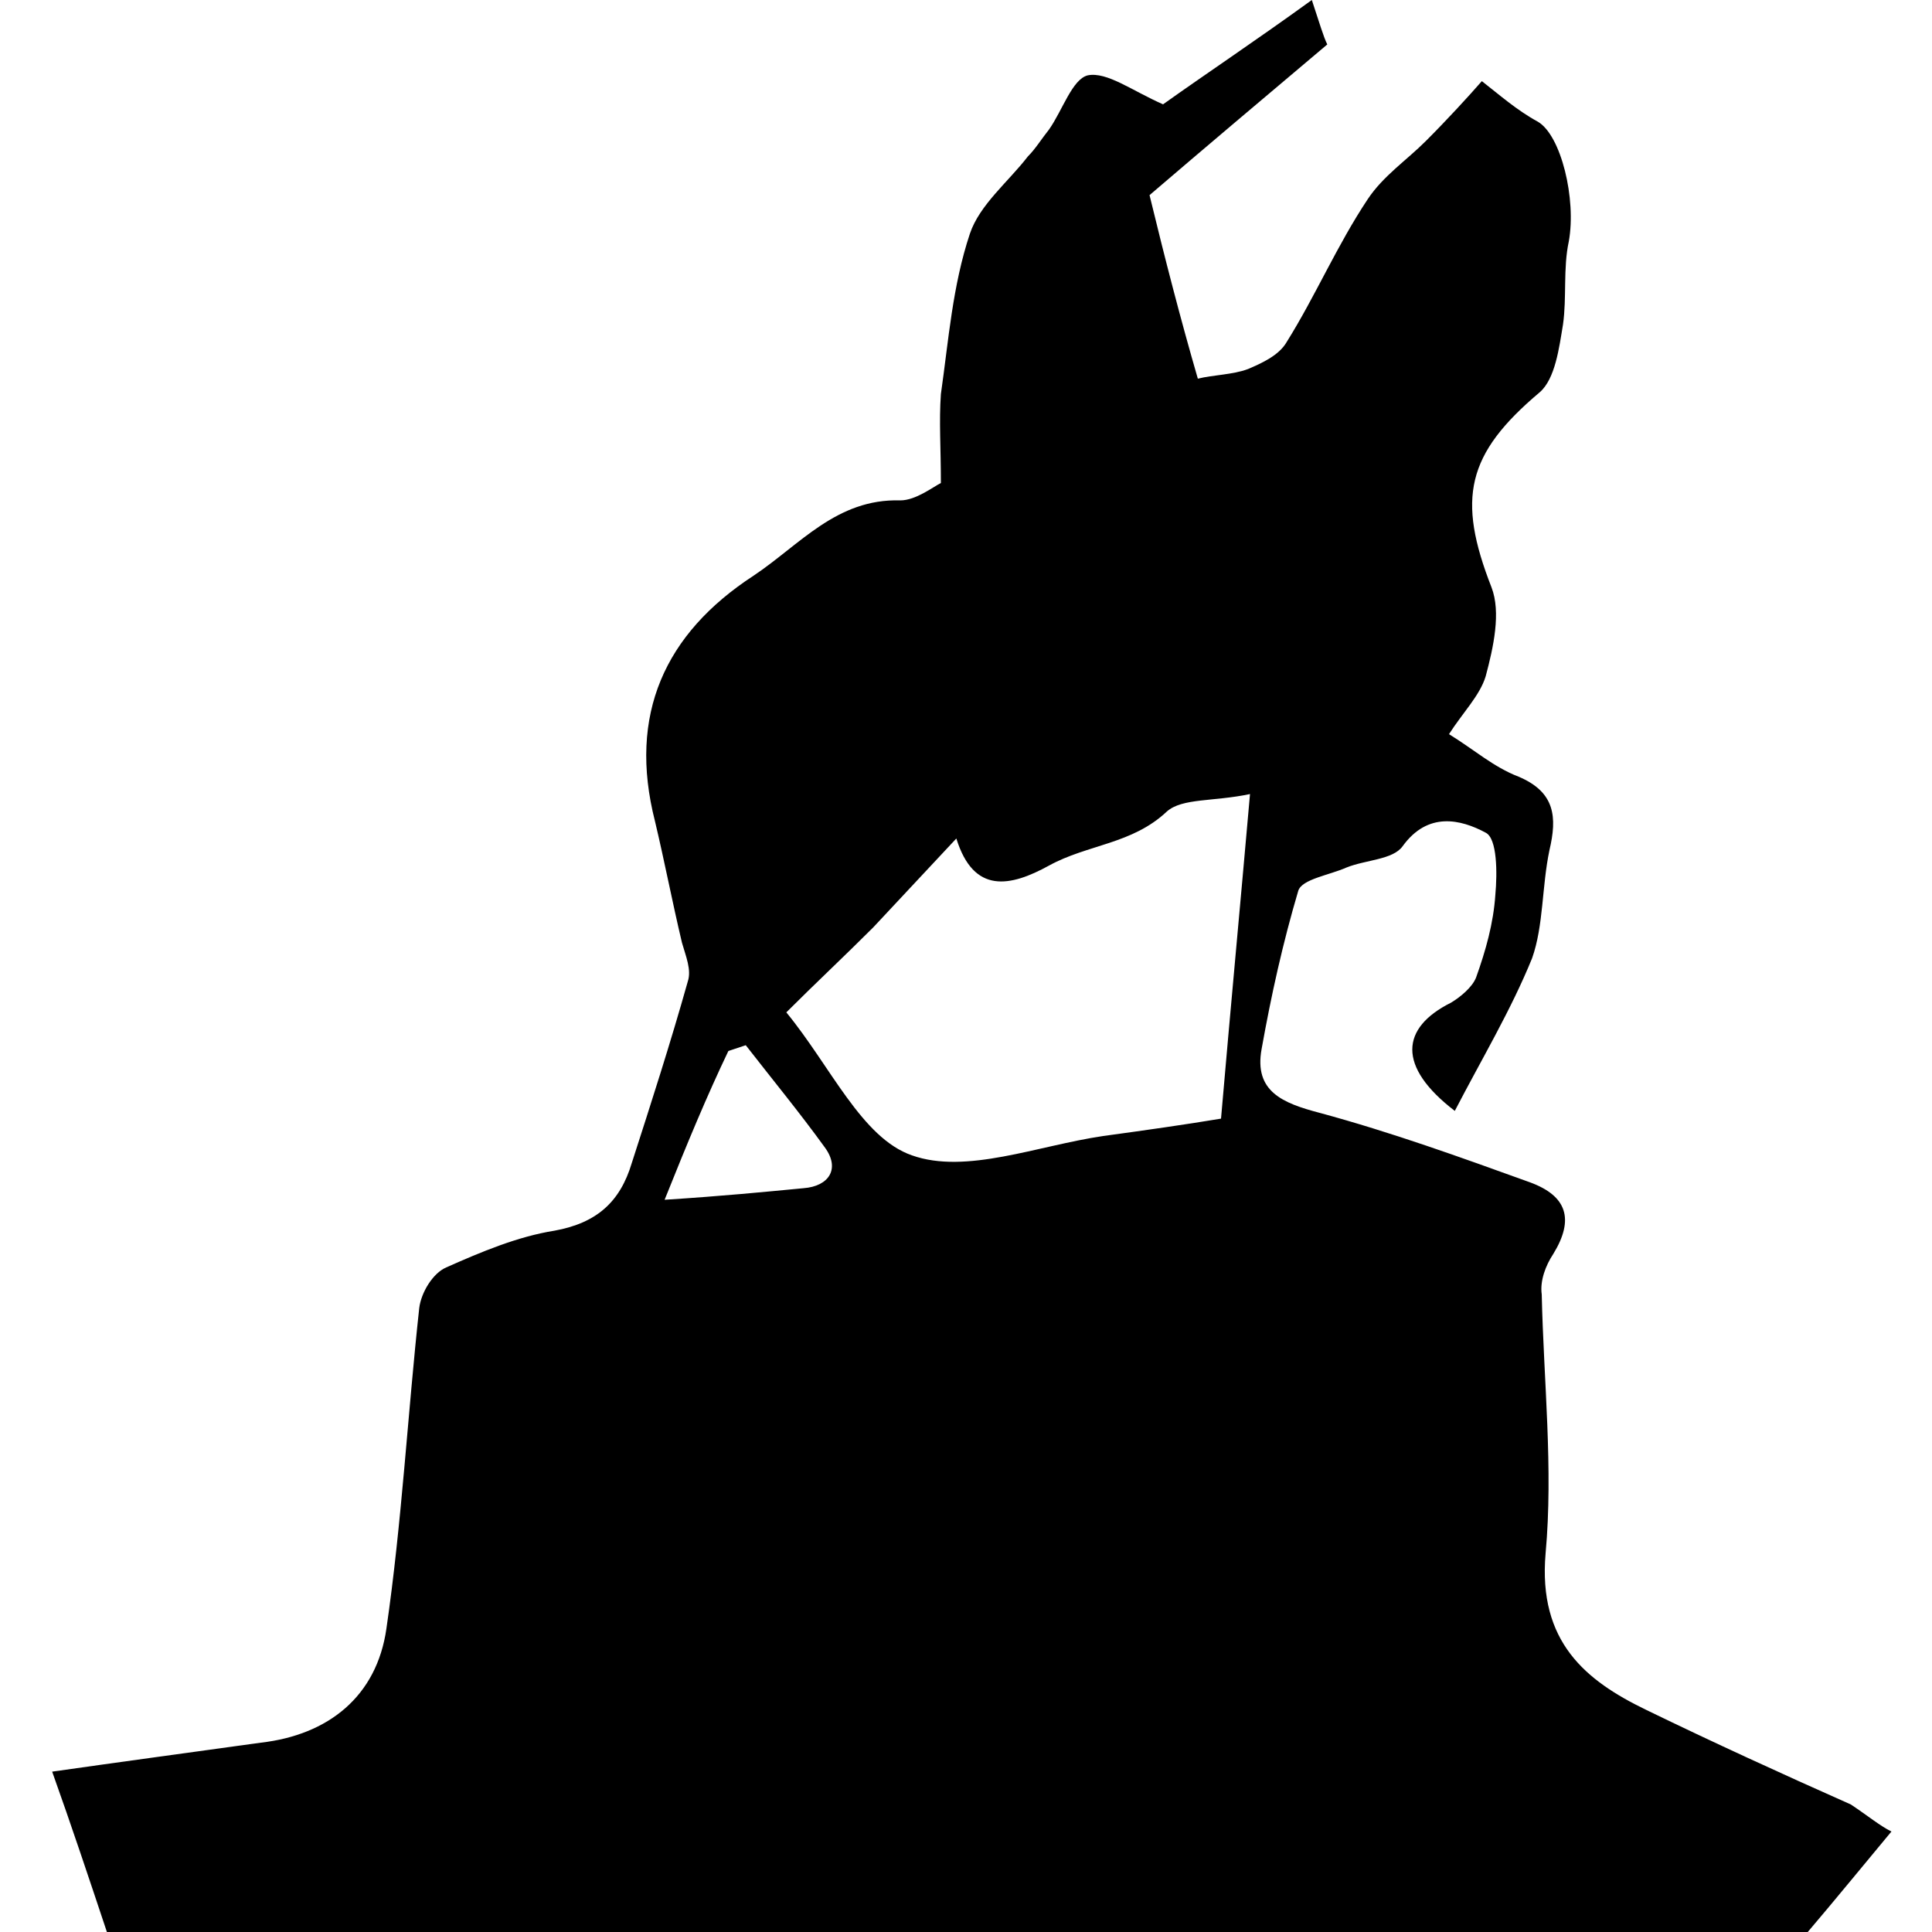<?xml version="1.0" encoding="utf-8"?>
<!-- Generator: Adobe Illustrator 24.0.0, SVG Export Plug-In . SVG Version: 6.00 Build 0)  -->
<svg version="1.2" baseProfile="tiny" id="Layer_1" xmlns="http://www.w3.org/2000/svg" xmlns:xlink="http://www.w3.org/1999/xlink"
	 x="0px" y="0px" viewBox="0 0 100 100" xml:space="preserve">
<path d="M97.9,94.8c-1.5,1.8-2.8,3.4-4.5,5.4c-29,0-58.7,0-87.8,0c-1-3-1.9-5.7-2.9-8.5c3.5-0.5,7.2-1,10.8-1.5
	c3.5-0.4,6-2.4,6.5-5.9c0.8-5.5,1.1-11.1,1.7-16.6c0.1-0.8,0.7-1.8,1.4-2.1c1.8-0.8,3.7-1.6,5.6-1.9c2.2-0.4,3.4-1.5,4-3.5
	c1-3.1,2-6.2,2.9-9.4c0.2-0.6-0.1-1.3-0.3-2c-0.5-2.1-0.9-4.2-1.4-6.3c-1.4-5.5,0.5-9.7,5.1-12.7c2.4-1.6,4.3-4,7.6-3.9
	c0.8,0,1.7-0.7,2.1-0.9c0-1.8-0.1-3.2,0-4.6c0.4-2.8,0.6-5.6,1.5-8.3c0.5-1.5,2-2.7,3-4c0.4-0.4,0.7-0.9,1.1-1.4
	c0.7-1,1.2-2.6,2-2.8c1-0.2,2.3,0.8,3.9,1.5c2.1-1.5,4.8-3.3,7.7-5.4c0.4,1.2,0.6,1.9,0.8,2.3c-3.2,2.7-6.4,5.4-9.2,7.8
	c0.8,3.3,1.6,6.4,2.5,9.5c0.8-0.2,1.8-0.2,2.6-0.5c0.7-0.3,1.6-0.7,2-1.4c1.5-2.4,2.6-5,4.2-7.4c0.8-1.2,2-2,3-3
	c1.1-1.1,2.2-2.3,2.9-3.1c0.9,0.7,1.8,1.5,2.9,2.1c1.2,0.7,2,4,1.6,6.2c-0.3,1.4-0.1,2.9-0.3,4.3c-0.2,1.2-0.4,2.8-1.2,3.5
	c-3.8,3.2-4.3,5.5-2.5,10.1c0.5,1.3,0.1,3.1-0.3,4.6c-0.3,1-1.2,1.9-1.9,3c1.3,0.8,2.3,1.7,3.6,2.2c1.9,0.8,2,2.1,1.6,3.8
	c-0.4,1.9-0.3,3.9-0.9,5.6c-1.1,2.7-2.6,5.2-4,7.9c-3-2.3-2.8-4.3-0.2-5.6c0.5-0.3,1.1-0.8,1.3-1.3c0.5-1.4,0.9-2.8,1-4.3
	c0.1-1.1,0.1-2.9-0.5-3.2c-1.3-0.7-3-1.1-4.3,0.7c-0.5,0.7-1.9,0.7-2.9,1.1c-0.9,0.4-2.3,0.6-2.5,1.2c-0.8,2.7-1.4,5.4-1.9,8.2
	c-0.4,2.2,1.1,2.8,3,3.3c3.7,1,7.3,2.3,10.9,3.6c1.9,0.7,2.3,1.9,1.2,3.7c-0.4,0.6-0.7,1.4-0.6,2.1c0.1,4.5,0.6,9,0.2,13.4
	c-0.4,4.6,2.1,6.6,5.2,8.1c3.5,1.7,7,3.3,10.6,4.9C96.7,94,97.3,94.5,97.9,94.8z M49.5,43.4C48,45,46.6,46.5,45.2,48
	c-1.5,1.5-3,2.9-4.5,4.4c2.3,2.8,3.9,6.5,6.5,7.4c2.8,1,6.5-0.5,9.9-1c2.2-0.3,4.3-0.6,6.1-0.9c0.5-5.8,1-11.1,1.5-16.8
	c-1.9,0.4-3.5,0.2-4.3,0.9c-1.8,1.7-4.1,1.7-6.1,2.8C52.3,45.9,50.4,46.3,49.5,43.4z M34.4,62.1c3.1-0.2,5.1-0.4,7.2-0.6
	c1.3-0.1,1.9-1,1.1-2.1c-1.3-1.8-2.7-3.5-4.1-5.3c-0.3,0.1-0.6,0.2-0.9,0.3C36.6,56.7,35.6,59.1,34.4,62.1z"/>
</svg>
